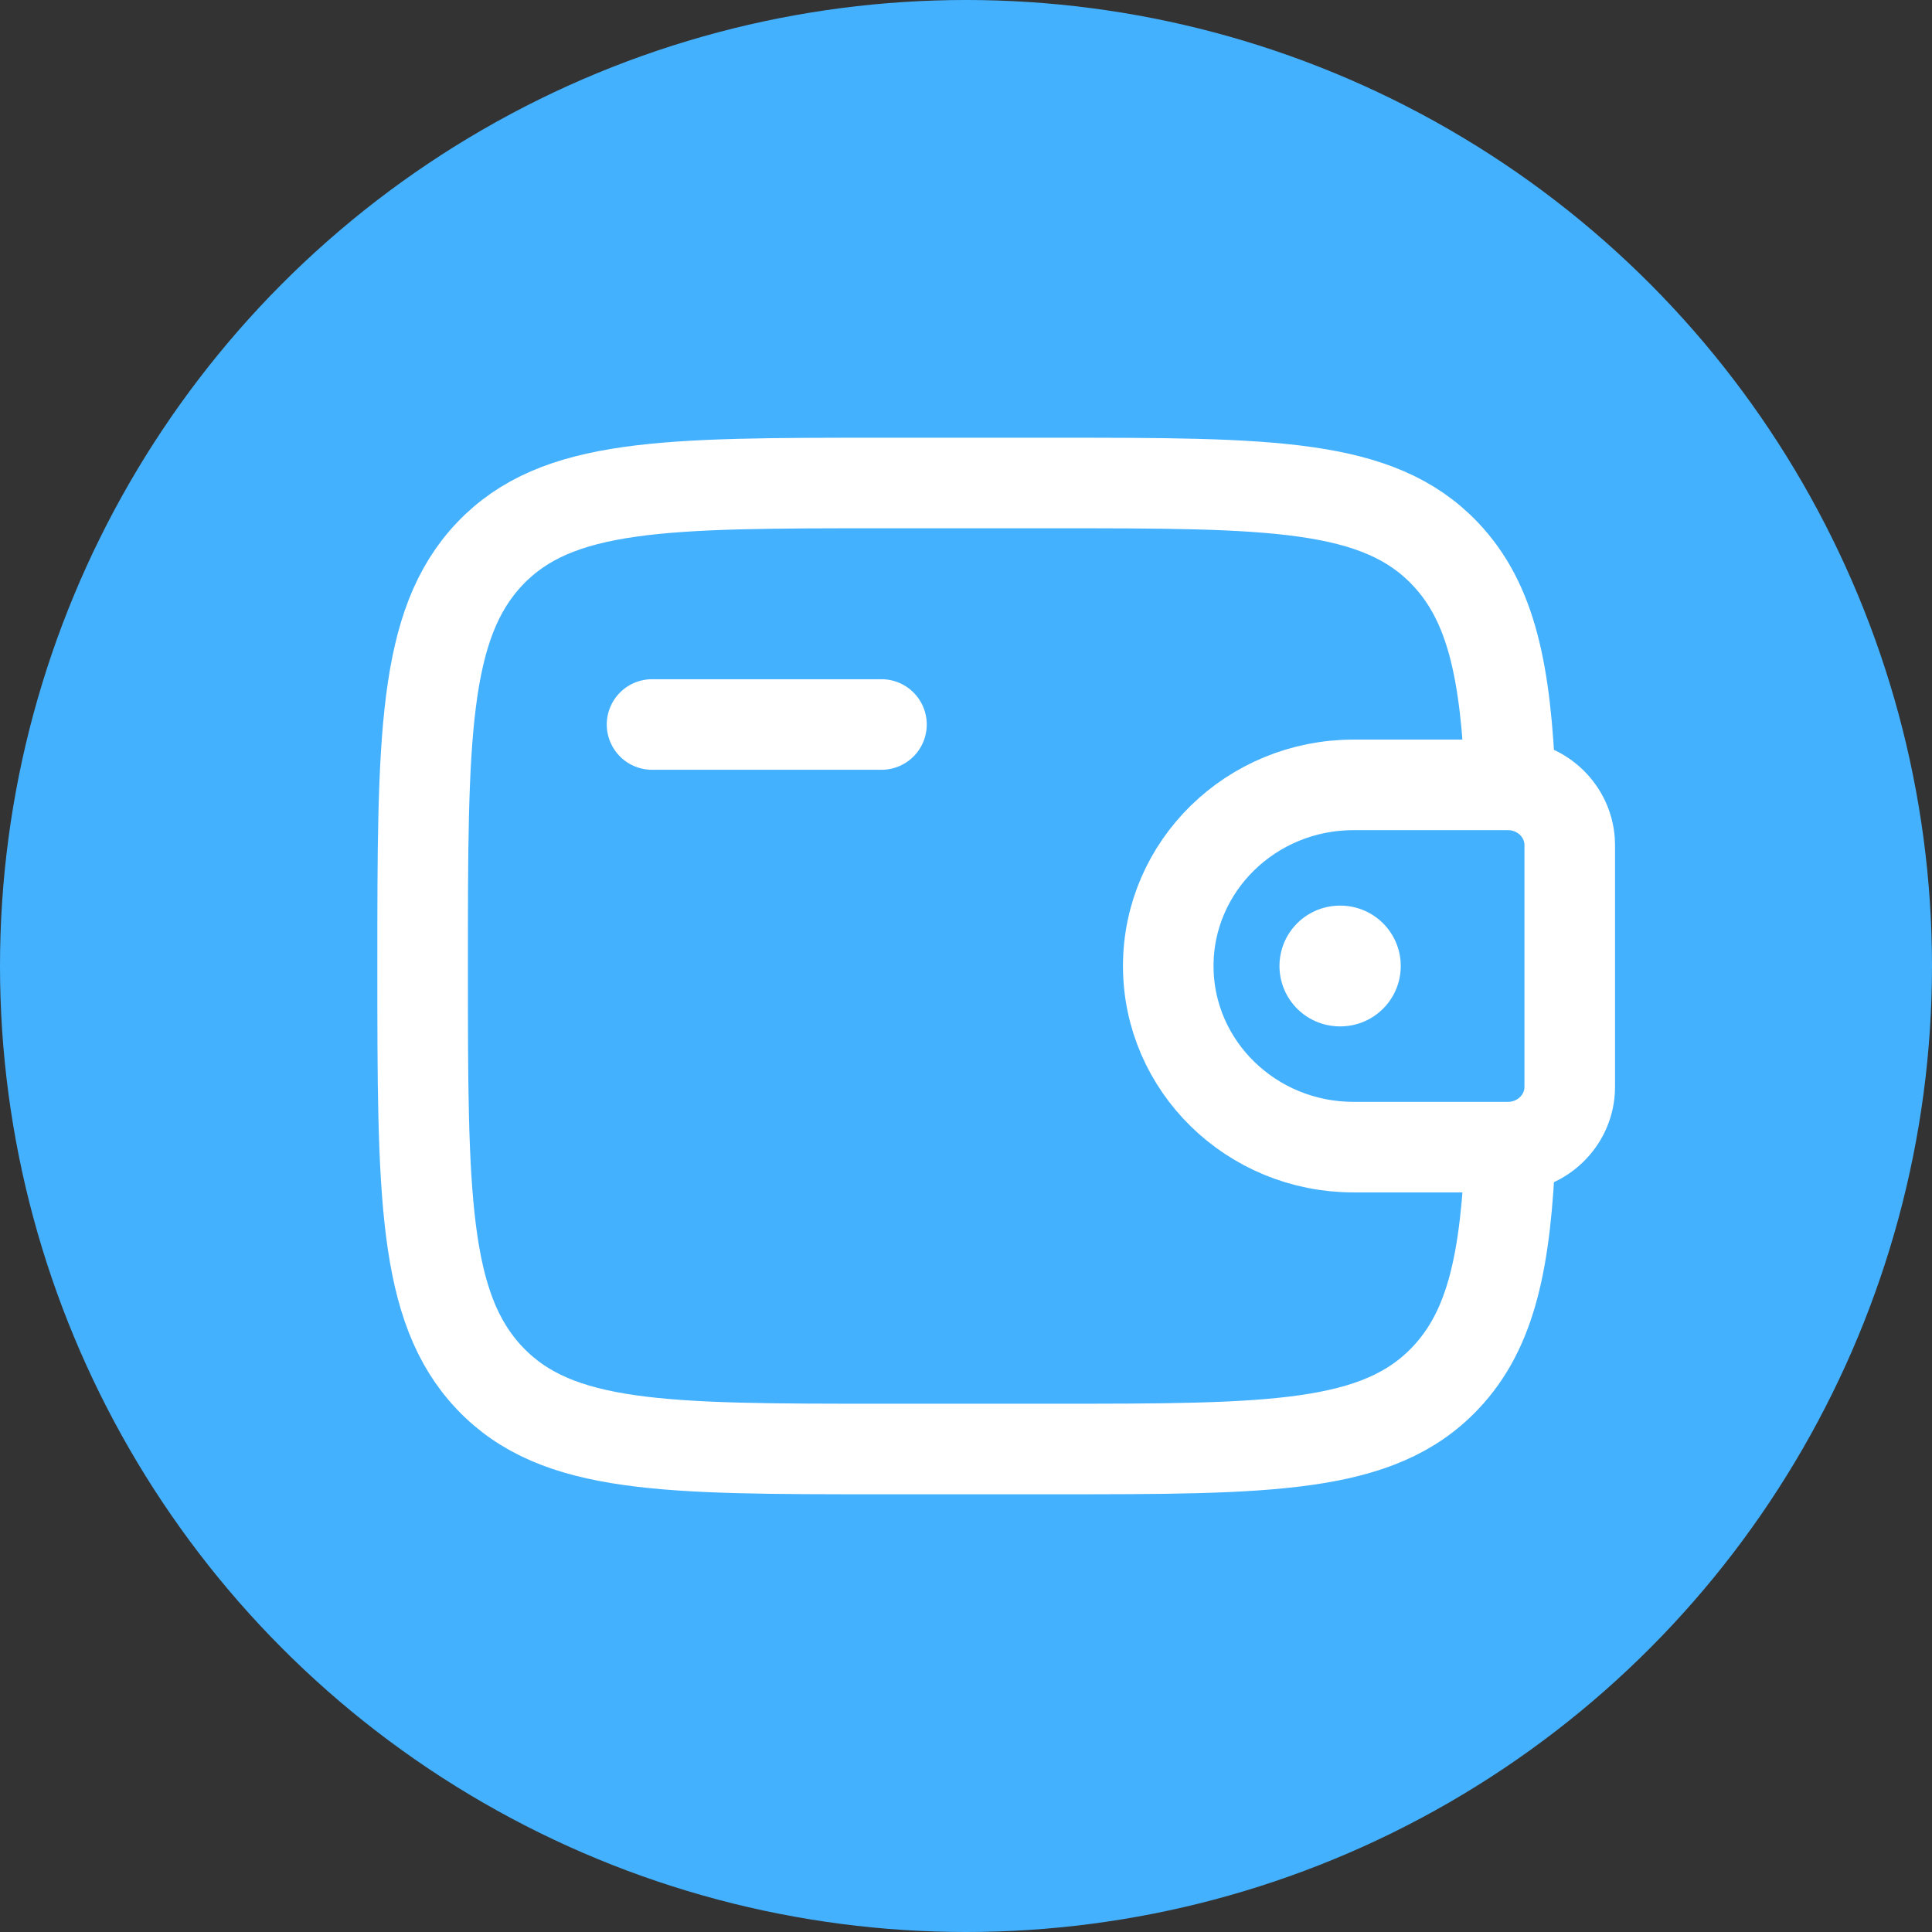 <svg width="32" height="32" viewBox="0 0 32 32" fill="none" xmlns="http://www.w3.org/2000/svg">
<rect x="0" y="0" width="32" height="32" fill="#333333" stroke="none"/>
<circle cx="16" cy="16" r="16" fill="#44B1FF"/>
<path d="M10.8 12H14.6" stroke="white" stroke-width="1.5" stroke-linecap="round" stroke-linejoin="round"/>
<path d="M24.891 13H22.419C20.724 13 19.35 14.343 19.35 16C19.35 17.657 20.725 19 22.419 19H24.891C24.971 19 25.01 19 25.043 18.998C25.556 18.965 25.965 18.566 25.998 18.065C26 18.033 26 17.994 26 17.917V14.083C26 14.006 26 13.967 25.998 13.935C25.964 13.434 25.556 13.035 25.043 13.002C25.011 13 24.971 13 24.891 13Z" stroke="white" stroke-width="1.5"/>
<path d="M25.017 13C24.943 11.128 24.705 9.98 23.937 9.172C22.824 8 21.032 8 17.45 8H14.6C11.018 8 9.226 8 8.113 9.172C7 10.343 7 12.229 7 16C7 19.771 7 21.657 8.113 22.828C9.226 24 11.018 24 14.6 24H17.45C21.032 24 22.824 24 23.937 22.828C24.705 22.02 24.944 20.872 25.017 19" stroke="white" stroke-width="1.5"/>
<path d="M22.192 16H22.201" stroke="white" stroke-width="2" stroke-linecap="round" stroke-linejoin="round"/>
</svg>
